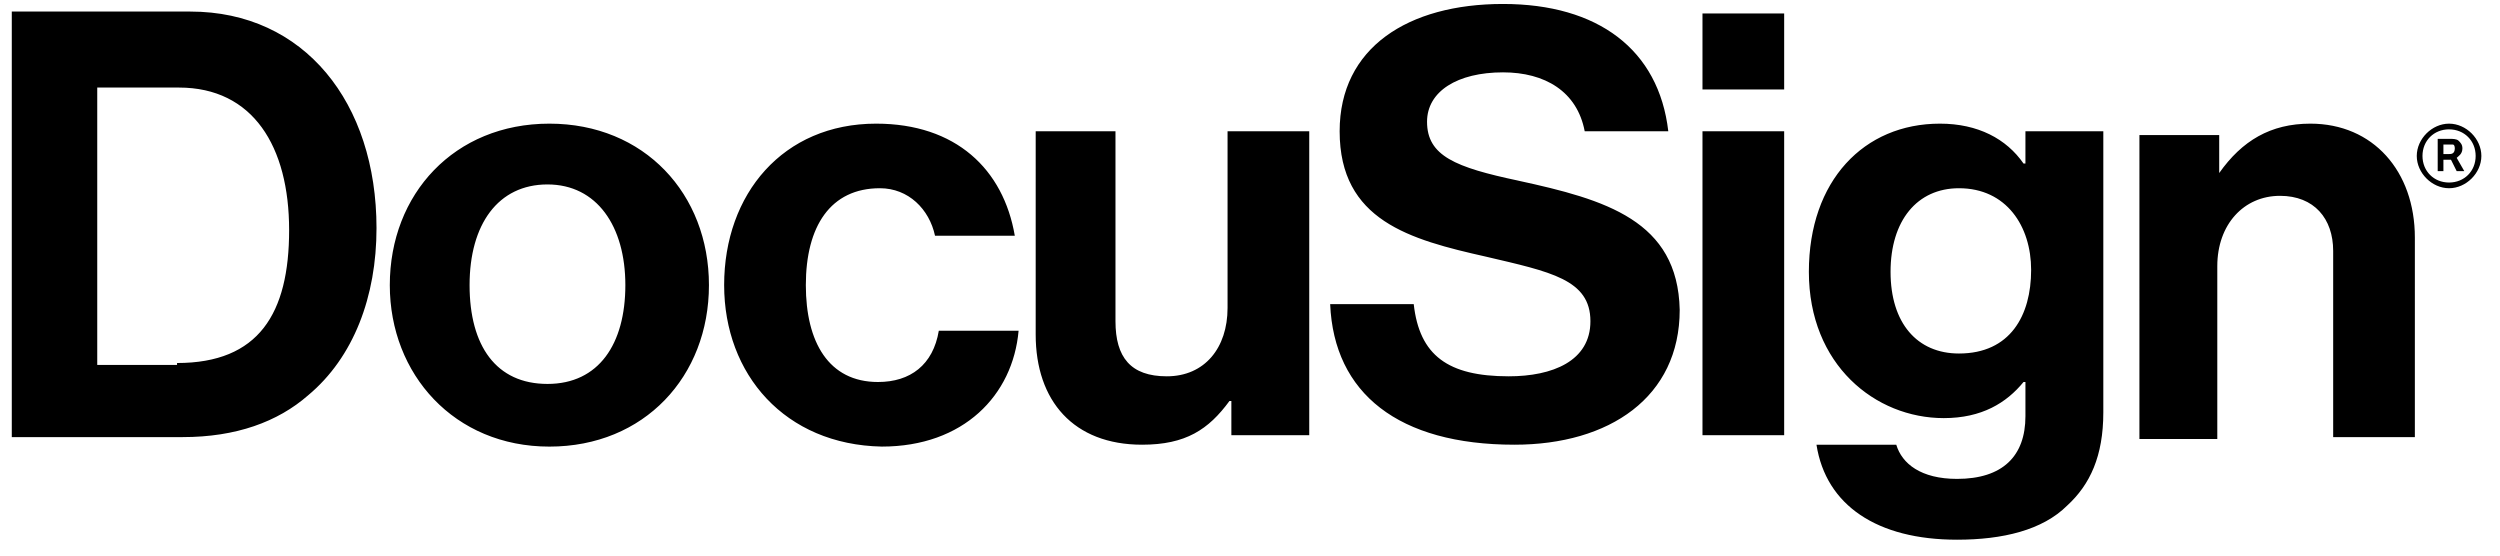 <svg fill="none" viewBox="0 0 126 28" xmlns="http://www.w3.org/2000/svg">
  <path fill="#000" d="M.593.583h9c5.745 0 9.383 4.596 9.383 10.915 0 3.447-1.15 6.51-3.447 8.426-1.532 1.34-3.638 2.106-6.32 2.106H.594V.583Zm8.33 17.713c4.117 0 5.649-2.49 5.649-6.702 0-4.213-1.82-7.181-5.554-7.181H4.901v13.979h4.022v-.096Zm10.723-3.926c0-4.595 3.255-8.138 8.043-8.138 4.787 0 8.042 3.543 8.042 8.138 0 4.596-3.255 8.139-8.043 8.139-4.787 0-8.042-3.639-8.042-8.139Zm11.872 0c0-2.968-1.436-5.074-3.925-5.074-2.49 0-3.926 2.01-3.926 5.074s1.34 4.98 3.926 4.98c2.585 0 3.925-2.012 3.925-4.98Zm4.979 0c0-4.595 2.968-8.138 7.66-8.138 4.02 0 6.415 2.298 6.989 5.649h-4.021c-.288-1.34-1.34-2.394-2.777-2.394-2.49 0-3.734 1.915-3.734 4.883 0 2.873 1.149 4.883 3.638 4.883 1.628 0 2.777-.861 3.064-2.585h4.021c-.287 3.256-2.776 5.84-6.893 5.84-4.883-.095-7.947-3.638-7.947-8.138Zm25.564 7.66v-1.82h-.096c-1.053 1.437-2.202 2.203-4.404 2.203-3.447 0-5.362-2.202-5.362-5.553V6.615h4.021v9.575c0 1.819.766 2.776 2.586 2.776 1.914 0 3.063-1.436 3.063-3.447V6.615h4.117v15.32h-3.925v.095ZM85.805.679h4.117v3.83h-4.117V.679Zm0 5.936h4.117v15.32h-4.117V6.614Zm5.745 15.798h4.022c.286.957 1.244 1.723 3.063 1.723 2.298 0 3.447-1.148 3.447-3.16v-1.723h-.096c-.861 1.053-2.106 1.82-4.02 1.82-3.447 0-6.799-2.681-6.799-7.373 0-4.596 2.777-7.468 6.606-7.468 1.916 0 3.352.766 4.213 2.01h.096V6.616h3.925v14.17c0 2.203-.67 3.639-1.819 4.692-1.245 1.244-3.255 1.723-5.553 1.723-4.02 0-6.606-1.723-7.085-4.787Zm10.819-8.809c0-2.202-1.245-4.117-3.638-4.117-2.106 0-3.447 1.628-3.447 4.213s1.34 4.117 3.447 4.117c2.585 0 3.638-1.915 3.638-4.213Zm9.479-4.883c1.149-1.627 2.585-2.489 4.595-2.489 3.16 0 5.266 2.394 5.266 5.745V22.03h-4.117v-9.383c0-1.628-.957-2.777-2.68-2.777-1.819 0-3.16 1.437-3.16 3.543v8.713h-3.925V6.806h4.021v1.915Zm-35.33.383c-3.16-.67-4.595-1.244-4.595-2.968 0-1.532 1.531-2.489 3.83-2.489 2.106 0 3.733.957 4.116 2.968h4.213C83.603 2.498 80.54.2 75.752.2c-4.787 0-8.234 2.202-8.234 6.415 0 4.5 3.543 5.458 7.373 6.32 3.255.765 5.266 1.148 5.266 3.255 0 2.01-1.915 2.776-4.117 2.776-3.064 0-4.5-1.053-4.788-3.638H67.04c.191 4.5 3.446 7.085 9.287 7.085 4.787 0 8.33-2.394 8.33-6.798-.096-4.5-3.734-5.553-8.139-6.51Zm46.915.383c-.861 0-1.628-.766-1.628-1.627 0-.862.767-1.628 1.628-1.628.862 0 1.628.766 1.628 1.628 0 .861-.766 1.627-1.628 1.627Zm0-2.968c-.766 0-1.34.575-1.34 1.34 0 .767.574 1.341 1.34 1.341.766 0 1.34-.574 1.34-1.34 0-.766-.574-1.34-1.34-1.34Z"/>
  <path fill="#000" d="M122.86 6.998h.575c.191 0 .382 0 .478.096.096.096.192.192.192.383 0 .287-.192.383-.288.479l.384.67h-.384l-.287-.574h-.382v.574h-.288V6.998Zm.288.288v.478h.287c.095 0 .287 0 .287-.287 0 0 0-.191-.096-.191h-.478Z"/>
</svg>
